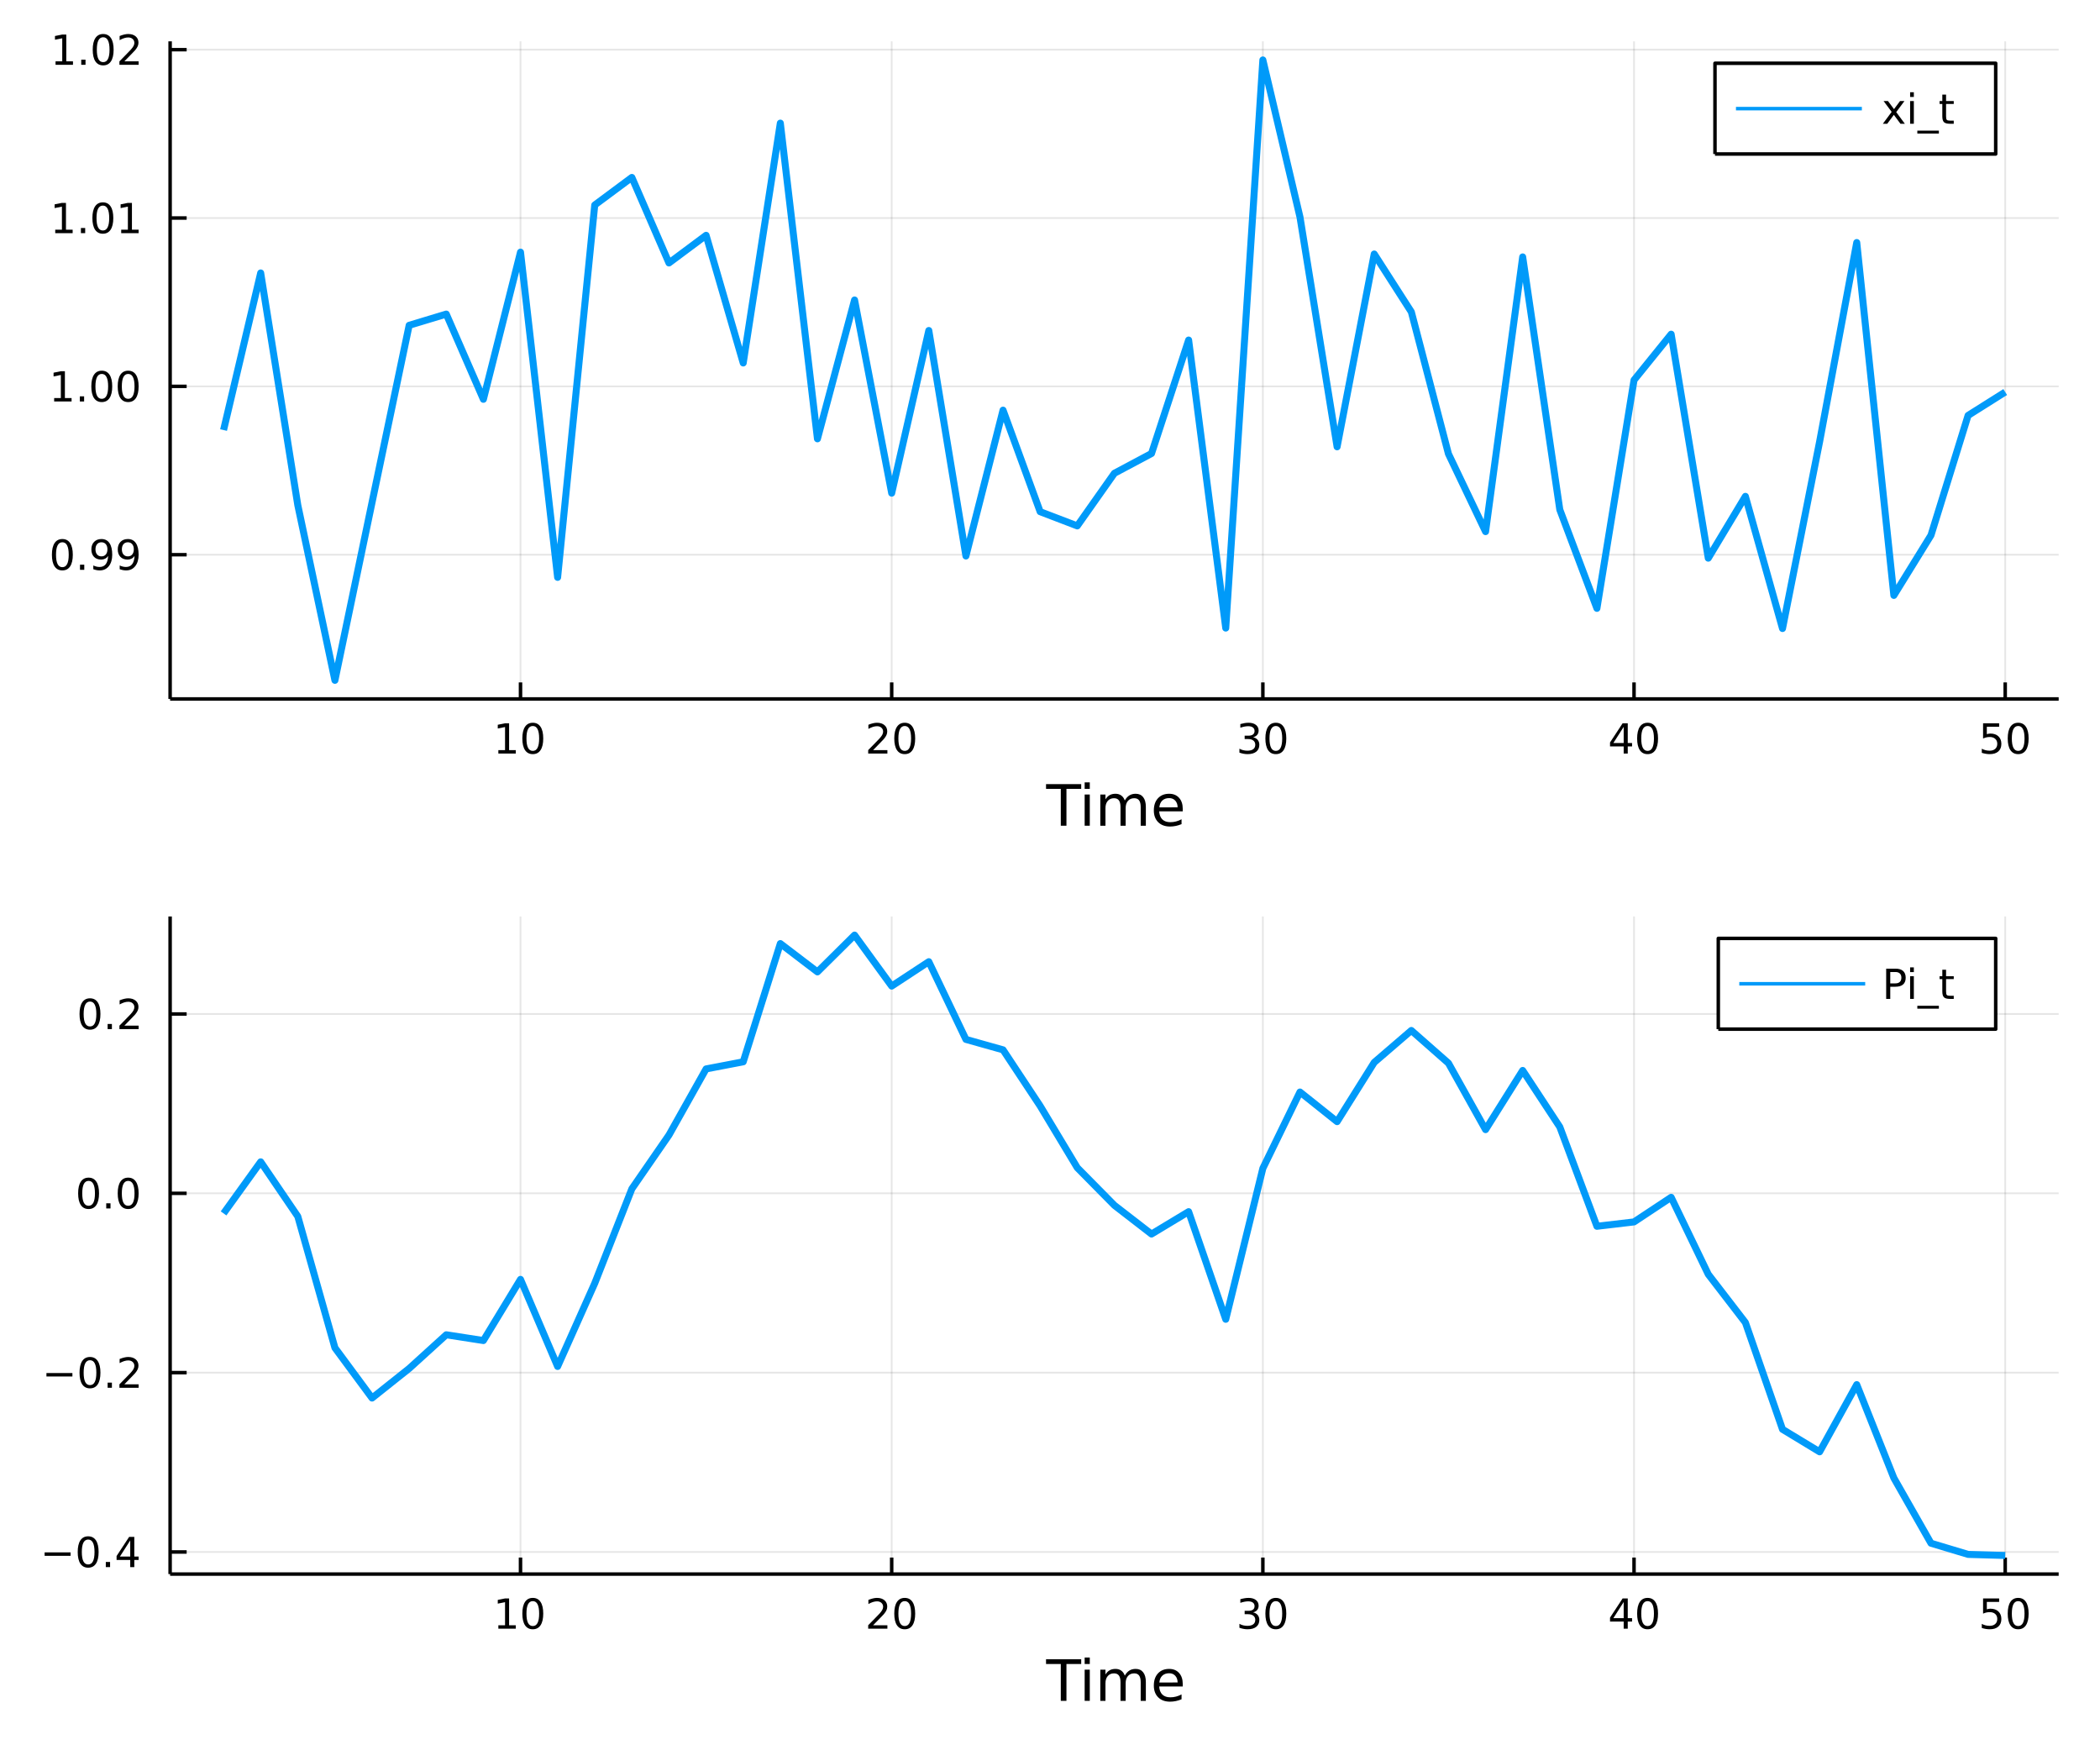 <?xml version="1.0" encoding="utf-8"?>
<svg xmlns="http://www.w3.org/2000/svg" xmlns:xlink="http://www.w3.org/1999/xlink" width="600" height="500" viewBox="0 0 2400 2000">
<rect x="0" y="0" width="2400" height="2000" fill="#333333" stroke="none"/>
<defs>
  <clipPath id="clip630">
    <rect x="0" y="0" width="2400" height="2000"/>
  </clipPath>
</defs>
<path clip-path="url(#clip630)" d="
M0 2000 L2400 2000 L2400 0 L0 0  Z
  " fill="#ffffff" fill-rule="evenodd" fill-opacity="1"/>
<defs>
  <clipPath id="clip631">
    <rect x="480" y="0" width="1681" height="1681"/>
  </clipPath>
</defs>
<path clip-path="url(#clip630)" d="
M194.422 798.66 L2352.76 798.66 L2352.76 47.244 L194.422 47.244  Z
  " fill="#ffffff" fill-rule="evenodd" fill-opacity="1"/>
<defs>
  <clipPath id="clip632">
    <rect x="194" y="47" width="2159" height="752"/>
  </clipPath>
</defs>
<polyline clip-path="url(#clip632)" style="stroke:#000000; stroke-linecap:butt; stroke-linejoin:round; stroke-width:2; stroke-opacity:0.1; fill:none" points="
  594.868,798.66 594.868,47.244 
  "/>
<polyline clip-path="url(#clip632)" style="stroke:#000000; stroke-linecap:butt; stroke-linejoin:round; stroke-width:2; stroke-opacity:0.1; fill:none" points="
  1019.07,798.66 1019.07,47.244 
  "/>
<polyline clip-path="url(#clip632)" style="stroke:#000000; stroke-linecap:butt; stroke-linejoin:round; stroke-width:2; stroke-opacity:0.1; fill:none" points="
  1443.27,798.66 1443.27,47.244 
  "/>
<polyline clip-path="url(#clip632)" style="stroke:#000000; stroke-linecap:butt; stroke-linejoin:round; stroke-width:2; stroke-opacity:0.1; fill:none" points="
  1867.47,798.66 1867.47,47.244 
  "/>
<polyline clip-path="url(#clip632)" style="stroke:#000000; stroke-linecap:butt; stroke-linejoin:round; stroke-width:2; stroke-opacity:0.1; fill:none" points="
  2291.67,798.66 2291.67,47.244 
  "/>
<polyline clip-path="url(#clip630)" style="stroke:#000000; stroke-linecap:butt; stroke-linejoin:round; stroke-width:4; stroke-opacity:1; fill:none" points="
  194.422,798.66 2352.76,798.66 
  "/>
<polyline clip-path="url(#clip630)" style="stroke:#000000; stroke-linecap:butt; stroke-linejoin:round; stroke-width:4; stroke-opacity:1; fill:none" points="
  594.868,798.66 594.868,779.762 
  "/>
<polyline clip-path="url(#clip630)" style="stroke:#000000; stroke-linecap:butt; stroke-linejoin:round; stroke-width:4; stroke-opacity:1; fill:none" points="
  1019.07,798.66 1019.07,779.762 
  "/>
<polyline clip-path="url(#clip630)" style="stroke:#000000; stroke-linecap:butt; stroke-linejoin:round; stroke-width:4; stroke-opacity:1; fill:none" points="
  1443.27,798.66 1443.27,779.762 
  "/>
<polyline clip-path="url(#clip630)" style="stroke:#000000; stroke-linecap:butt; stroke-linejoin:round; stroke-width:4; stroke-opacity:1; fill:none" points="
  1867.47,798.66 1867.47,779.762 
  "/>
<polyline clip-path="url(#clip630)" style="stroke:#000000; stroke-linecap:butt; stroke-linejoin:round; stroke-width:4; stroke-opacity:1; fill:none" points="
  2291.67,798.66 2291.67,779.762 
  "/>
<path clip-path="url(#clip630)" d="M569.555 857.125 L577.194 857.125 L577.194 830.759 L568.884 832.426 L568.884 828.167 L577.148 826.5 L581.824 826.5 L581.824 857.125 L589.463 857.125 L589.463 861.06 L569.555 861.06 L569.555 857.125 Z" fill="#000000" fill-rule="evenodd" fill-opacity="1" /><path clip-path="url(#clip630)" d="M608.907 829.579 Q605.296 829.579 603.467 833.143 Q601.662 836.685 601.662 843.815 Q601.662 850.921 603.467 854.486 Q605.296 858.027 608.907 858.027 Q612.541 858.027 614.347 854.486 Q616.175 850.921 616.175 843.815 Q616.175 836.685 614.347 833.143 Q612.541 829.579 608.907 829.579 M608.907 825.875 Q614.717 825.875 617.773 830.481 Q620.851 835.065 620.851 843.815 Q620.851 852.541 617.773 857.148 Q614.717 861.731 608.907 861.731 Q603.097 861.731 600.018 857.148 Q596.963 852.541 596.963 843.815 Q596.963 835.065 600.018 830.481 Q603.097 825.875 608.907 825.875 Z" fill="#000000" fill-rule="evenodd" fill-opacity="1" /><path clip-path="url(#clip630)" d="M997.842 857.125 L1014.16 857.125 L1014.16 861.06 L992.217 861.06 L992.217 857.125 Q994.879 854.37 999.462 849.74 Q1004.07 845.088 1005.25 843.745 Q1007.49 841.222 1008.37 839.486 Q1009.28 837.727 1009.28 836.037 Q1009.28 833.282 1007.33 831.546 Q1005.41 829.81 1002.31 829.81 Q1000.11 829.81 997.657 830.574 Q995.226 831.338 992.448 832.889 L992.448 828.167 Q995.272 827.032 997.726 826.454 Q1000.18 825.875 1002.22 825.875 Q1007.59 825.875 1010.78 828.56 Q1013.98 831.245 1013.98 835.736 Q1013.98 837.866 1013.17 839.787 Q1012.38 841.685 1010.27 844.278 Q1009.69 844.949 1006.59 848.166 Q1003.49 851.361 997.842 857.125 Z" fill="#000000" fill-rule="evenodd" fill-opacity="1" /><path clip-path="url(#clip630)" d="M1033.98 829.579 Q1030.36 829.579 1028.54 833.143 Q1026.73 836.685 1026.73 843.815 Q1026.73 850.921 1028.54 854.486 Q1030.36 858.027 1033.98 858.027 Q1037.61 858.027 1039.42 854.486 Q1041.24 850.921 1041.24 843.815 Q1041.24 836.685 1039.42 833.143 Q1037.61 829.579 1033.98 829.579 M1033.98 825.875 Q1039.79 825.875 1042.84 830.481 Q1045.92 835.065 1045.92 843.815 Q1045.92 852.541 1042.84 857.148 Q1039.79 861.731 1033.98 861.731 Q1028.17 861.731 1025.09 857.148 Q1022.03 852.541 1022.03 843.815 Q1022.03 835.065 1025.09 830.481 Q1028.17 825.875 1033.98 825.875 Z" fill="#000000" fill-rule="evenodd" fill-opacity="1" /><path clip-path="url(#clip630)" d="M1432.11 842.426 Q1435.47 843.143 1437.34 845.412 Q1439.24 847.68 1439.24 851.014 Q1439.24 856.129 1435.72 858.93 Q1432.2 861.731 1425.72 861.731 Q1423.55 861.731 1421.23 861.291 Q1418.94 860.875 1416.49 860.018 L1416.49 855.504 Q1418.43 856.639 1420.75 857.217 Q1423.06 857.796 1425.58 857.796 Q1429.98 857.796 1432.27 856.06 Q1434.59 854.324 1434.59 851.014 Q1434.59 847.958 1432.44 846.245 Q1430.31 844.509 1426.49 844.509 L1422.46 844.509 L1422.46 840.666 L1426.67 840.666 Q1430.12 840.666 1431.95 839.301 Q1433.78 837.912 1433.78 835.319 Q1433.78 832.657 1431.88 831.245 Q1430.01 829.81 1426.49 829.81 Q1424.57 829.81 1422.37 830.227 Q1420.17 830.643 1417.53 831.523 L1417.53 827.356 Q1420.19 826.616 1422.51 826.245 Q1424.84 825.875 1426.9 825.875 Q1432.23 825.875 1435.33 828.305 Q1438.43 830.713 1438.43 834.833 Q1438.43 837.703 1436.79 839.694 Q1435.14 841.662 1432.11 842.426 Z" fill="#000000" fill-rule="evenodd" fill-opacity="1" /><path clip-path="url(#clip630)" d="M1458.11 829.579 Q1454.5 829.579 1452.67 833.143 Q1450.86 836.685 1450.86 843.815 Q1450.86 850.921 1452.67 854.486 Q1454.5 858.027 1458.11 858.027 Q1461.74 858.027 1463.55 854.486 Q1465.38 850.921 1465.38 843.815 Q1465.38 836.685 1463.55 833.143 Q1461.74 829.579 1458.11 829.579 M1458.11 825.875 Q1463.92 825.875 1466.97 830.481 Q1470.05 835.065 1470.05 843.815 Q1470.05 852.541 1466.97 857.148 Q1463.92 861.731 1458.11 861.731 Q1452.3 861.731 1449.22 857.148 Q1446.16 852.541 1446.16 843.815 Q1446.16 835.065 1449.22 830.481 Q1452.3 825.875 1458.11 825.875 Z" fill="#000000" fill-rule="evenodd" fill-opacity="1" /><path clip-path="url(#clip630)" d="M1855.64 830.574 L1843.84 849.023 L1855.64 849.023 L1855.64 830.574 M1854.41 826.5 L1860.29 826.5 L1860.29 849.023 L1865.22 849.023 L1865.22 852.912 L1860.29 852.912 L1860.29 861.06 L1855.64 861.06 L1855.64 852.912 L1840.04 852.912 L1840.04 848.398 L1854.41 826.5 Z" fill="#000000" fill-rule="evenodd" fill-opacity="1" /><path clip-path="url(#clip630)" d="M1882.96 829.579 Q1879.35 829.579 1877.52 833.143 Q1875.71 836.685 1875.71 843.815 Q1875.71 850.921 1877.52 854.486 Q1879.35 858.027 1882.96 858.027 Q1886.59 858.027 1888.4 854.486 Q1890.22 850.921 1890.22 843.815 Q1890.22 836.685 1888.4 833.143 Q1886.59 829.579 1882.96 829.579 M1882.96 825.875 Q1888.77 825.875 1891.82 830.481 Q1894.9 835.065 1894.9 843.815 Q1894.9 852.541 1891.82 857.148 Q1888.77 861.731 1882.96 861.731 Q1877.15 861.731 1874.07 857.148 Q1871.01 852.541 1871.01 843.815 Q1871.01 835.065 1874.07 830.481 Q1877.15 825.875 1882.96 825.875 Z" fill="#000000" fill-rule="evenodd" fill-opacity="1" /><path clip-path="url(#clip630)" d="M2266.37 826.5 L2284.73 826.5 L2284.73 830.435 L2270.65 830.435 L2270.65 838.907 Q2271.67 838.56 2272.69 838.398 Q2273.71 838.213 2274.73 838.213 Q2280.51 838.213 2283.89 841.384 Q2287.27 844.555 2287.27 849.972 Q2287.27 855.551 2283.8 858.652 Q2280.33 861.731 2274.01 861.731 Q2271.83 861.731 2269.56 861.361 Q2267.32 860.99 2264.91 860.25 L2264.91 855.551 Q2267 856.685 2269.22 857.24 Q2271.44 857.796 2273.92 857.796 Q2277.92 857.796 2280.26 855.69 Q2282.6 853.583 2282.6 849.972 Q2282.6 846.361 2280.26 844.254 Q2277.92 842.148 2273.92 842.148 Q2272.04 842.148 2270.17 842.565 Q2268.31 842.981 2266.37 843.861 L2266.37 826.5 Z" fill="#000000" fill-rule="evenodd" fill-opacity="1" /><path clip-path="url(#clip630)" d="M2306.49 829.579 Q2302.87 829.579 2301.05 833.143 Q2299.24 836.685 2299.24 843.815 Q2299.24 850.921 2301.05 854.486 Q2302.87 858.027 2306.49 858.027 Q2310.12 858.027 2311.93 854.486 Q2313.75 850.921 2313.75 843.815 Q2313.75 836.685 2311.93 833.143 Q2310.12 829.579 2306.49 829.579 M2306.49 825.875 Q2312.3 825.875 2315.35 830.481 Q2318.43 835.065 2318.43 843.815 Q2318.43 852.541 2315.35 857.148 Q2312.3 861.731 2306.49 861.731 Q2300.68 861.731 2297.6 857.148 Q2294.54 852.541 2294.54 843.815 Q2294.54 835.065 2297.6 830.481 Q2300.68 825.875 2306.49 825.875 Z" fill="#000000" fill-rule="evenodd" fill-opacity="1" /><path clip-path="url(#clip630)" d="M1195.47 896.004 L1235.67 896.004 L1235.67 901.415 L1218.8 901.415 L1218.8 943.524 L1212.33 943.524 L1212.33 901.415 L1195.47 901.415 L1195.47 896.004 Z" fill="#000000" fill-rule="evenodd" fill-opacity="1" /><path clip-path="url(#clip630)" d="M1239.61 907.876 L1245.47 907.876 L1245.47 943.524 L1239.61 943.524 L1239.61 907.876 M1239.61 893.999 L1245.47 893.999 L1245.47 901.415 L1239.61 901.415 L1239.61 893.999 Z" fill="#000000" fill-rule="evenodd" fill-opacity="1" /><path clip-path="url(#clip630)" d="M1285.48 914.719 Q1287.67 910.772 1290.73 908.894 Q1293.78 907.017 1297.92 907.017 Q1303.49 907.017 1306.52 910.931 Q1309.54 914.815 1309.54 922.008 L1309.54 943.524 L1303.65 943.524 L1303.65 922.199 Q1303.65 917.074 1301.84 914.592 Q1300.02 912.109 1296.3 912.109 Q1291.75 912.109 1289.11 915.133 Q1286.46 918.157 1286.46 923.376 L1286.46 943.524 L1280.58 943.524 L1280.58 922.199 Q1280.58 917.043 1278.76 914.592 Q1276.95 912.109 1273.16 912.109 Q1268.67 912.109 1266.03 915.165 Q1263.39 918.188 1263.39 923.376 L1263.39 943.524 L1257.5 943.524 L1257.5 907.876 L1263.39 907.876 L1263.39 913.414 Q1265.39 910.136 1268.19 908.576 Q1270.99 907.017 1274.85 907.017 Q1278.73 907.017 1281.43 908.99 Q1284.17 910.963 1285.48 914.719 Z" fill="#000000" fill-rule="evenodd" fill-opacity="1" /><path clip-path="url(#clip630)" d="M1351.71 924.236 L1351.71 927.1 L1324.79 927.1 Q1325.17 933.148 1328.41 936.331 Q1331.69 939.482 1337.52 939.482 Q1340.89 939.482 1344.04 938.654 Q1347.22 937.827 1350.34 936.171 L1350.34 941.71 Q1347.19 943.046 1343.88 943.747 Q1340.57 944.447 1337.17 944.447 Q1328.64 944.447 1323.64 939.482 Q1318.67 934.516 1318.67 926.05 Q1318.67 917.297 1323.38 912.173 Q1328.13 907.017 1336.15 907.017 Q1343.34 907.017 1347.51 911.663 Q1351.71 916.279 1351.71 924.236 M1345.86 922.517 Q1345.79 917.711 1343.15 914.846 Q1340.54 911.982 1336.21 911.982 Q1331.31 911.982 1328.35 914.751 Q1325.42 917.52 1324.98 922.549 L1345.86 922.517 Z" fill="#000000" fill-rule="evenodd" fill-opacity="1" /><polyline clip-path="url(#clip632)" style="stroke:#000000; stroke-linecap:butt; stroke-linejoin:round; stroke-width:2; stroke-opacity:0.1; fill:none" points="
  194.422,633.848 2352.76,633.848 
  "/>
<polyline clip-path="url(#clip632)" style="stroke:#000000; stroke-linecap:butt; stroke-linejoin:round; stroke-width:2; stroke-opacity:0.1; fill:none" points="
  194.422,441.487 2352.76,441.487 
  "/>
<polyline clip-path="url(#clip632)" style="stroke:#000000; stroke-linecap:butt; stroke-linejoin:round; stroke-width:2; stroke-opacity:0.1; fill:none" points="
  194.422,249.125 2352.76,249.125 
  "/>
<polyline clip-path="url(#clip632)" style="stroke:#000000; stroke-linecap:butt; stroke-linejoin:round; stroke-width:2; stroke-opacity:0.1; fill:none" points="
  194.422,56.763 2352.76,56.763 
  "/>
<polyline clip-path="url(#clip630)" style="stroke:#000000; stroke-linecap:butt; stroke-linejoin:round; stroke-width:4; stroke-opacity:1; fill:none" points="
  194.422,798.66 194.422,47.244 
  "/>
<polyline clip-path="url(#clip630)" style="stroke:#000000; stroke-linecap:butt; stroke-linejoin:round; stroke-width:4; stroke-opacity:1; fill:none" points="
  194.422,633.848 213.32,633.848 
  "/>
<polyline clip-path="url(#clip630)" style="stroke:#000000; stroke-linecap:butt; stroke-linejoin:round; stroke-width:4; stroke-opacity:1; fill:none" points="
  194.422,441.487 213.32,441.487 
  "/>
<polyline clip-path="url(#clip630)" style="stroke:#000000; stroke-linecap:butt; stroke-linejoin:round; stroke-width:4; stroke-opacity:1; fill:none" points="
  194.422,249.125 213.32,249.125 
  "/>
<polyline clip-path="url(#clip630)" style="stroke:#000000; stroke-linecap:butt; stroke-linejoin:round; stroke-width:4; stroke-opacity:1; fill:none" points="
  194.422,56.763 213.32,56.763 
  "/>
<path clip-path="url(#clip630)" d="M71.27 619.647 Q67.659 619.647 65.83 623.212 Q64.025 626.754 64.025 633.883 Q64.025 640.99 65.83 644.554 Q67.659 648.096 71.27 648.096 Q74.904 648.096 76.71 644.554 Q78.538 640.99 78.538 633.883 Q78.538 626.754 76.71 623.212 Q74.904 619.647 71.27 619.647 M71.27 615.943 Q77.08 615.943 80.135 620.55 Q83.214 625.133 83.214 633.883 Q83.214 642.61 80.135 647.216 Q77.08 651.8 71.27 651.8 Q65.46 651.8 62.381 647.216 Q59.325 642.61 59.325 633.883 Q59.325 625.133 62.381 620.55 Q65.46 615.943 71.27 615.943 Z" fill="#000000" fill-rule="evenodd" fill-opacity="1" /><path clip-path="url(#clip630)" d="M91.432 645.249 L96.316 645.249 L96.316 651.128 L91.432 651.128 L91.432 645.249 Z" fill="#000000" fill-rule="evenodd" fill-opacity="1" /><path clip-path="url(#clip630)" d="M106.64 650.411 L106.64 646.152 Q108.399 646.985 110.205 647.425 Q112.01 647.865 113.746 647.865 Q118.376 647.865 120.807 644.763 Q123.26 641.638 123.607 635.295 Q122.265 637.286 120.205 638.351 Q118.145 639.416 115.645 639.416 Q110.459 639.416 107.427 636.291 Q104.418 633.142 104.418 627.703 Q104.418 622.379 107.566 619.161 Q110.714 615.943 115.945 615.943 Q121.941 615.943 125.089 620.55 Q128.26 625.133 128.26 633.883 Q128.26 642.054 124.371 646.939 Q120.506 651.8 113.955 651.8 Q112.196 651.8 110.39 651.453 Q108.584 651.105 106.64 650.411 M115.945 635.758 Q119.094 635.758 120.922 633.605 Q122.774 631.453 122.774 627.703 Q122.774 623.976 120.922 621.823 Q119.094 619.647 115.945 619.647 Q112.797 619.647 110.946 621.823 Q109.117 623.976 109.117 627.703 Q109.117 631.453 110.946 633.605 Q112.797 635.758 115.945 635.758 Z" fill="#000000" fill-rule="evenodd" fill-opacity="1" /><path clip-path="url(#clip630)" d="M136.802 650.411 L136.802 646.152 Q138.561 646.985 140.367 647.425 Q142.172 647.865 143.908 647.865 Q148.538 647.865 150.968 644.763 Q153.422 641.638 153.769 635.295 Q152.427 637.286 150.367 638.351 Q148.306 639.416 145.806 639.416 Q140.621 639.416 137.589 636.291 Q134.58 633.142 134.58 627.703 Q134.58 622.379 137.728 619.161 Q140.876 615.943 146.107 615.943 Q152.103 615.943 155.251 620.55 Q158.422 625.133 158.422 633.883 Q158.422 642.054 154.533 646.939 Q150.668 651.8 144.117 651.8 Q142.357 651.8 140.552 651.453 Q138.746 651.105 136.802 650.411 M146.107 635.758 Q149.255 635.758 151.084 633.605 Q152.936 631.453 152.936 627.703 Q152.936 623.976 151.084 621.823 Q149.255 619.647 146.107 619.647 Q142.959 619.647 141.107 621.823 Q139.279 623.976 139.279 627.703 Q139.279 631.453 141.107 633.605 Q142.959 635.758 146.107 635.758 Z" fill="#000000" fill-rule="evenodd" fill-opacity="1" /><path clip-path="url(#clip630)" d="M61.895 454.832 L69.534 454.832 L69.534 428.466 L61.224 430.133 L61.224 425.873 L69.487 424.207 L74.163 424.207 L74.163 454.832 L81.802 454.832 L81.802 458.767 L61.895 458.767 L61.895 454.832 Z" fill="#000000" fill-rule="evenodd" fill-opacity="1" /><path clip-path="url(#clip630)" d="M91.246 452.887 L96.131 452.887 L96.131 458.767 L91.246 458.767 L91.246 452.887 Z" fill="#000000" fill-rule="evenodd" fill-opacity="1" /><path clip-path="url(#clip630)" d="M116.316 427.285 Q112.705 427.285 110.876 430.85 Q109.071 434.392 109.071 441.521 Q109.071 448.628 110.876 452.193 Q112.705 455.734 116.316 455.734 Q119.95 455.734 121.756 452.193 Q123.584 448.628 123.584 441.521 Q123.584 434.392 121.756 430.85 Q119.95 427.285 116.316 427.285 M116.316 423.582 Q122.126 423.582 125.182 428.188 Q128.26 432.771 128.26 441.521 Q128.26 450.248 125.182 454.855 Q122.126 459.438 116.316 459.438 Q110.506 459.438 107.427 454.855 Q104.371 450.248 104.371 441.521 Q104.371 432.771 107.427 428.188 Q110.506 423.582 116.316 423.582 Z" fill="#000000" fill-rule="evenodd" fill-opacity="1" /><path clip-path="url(#clip630)" d="M146.478 427.285 Q142.867 427.285 141.038 430.85 Q139.232 434.392 139.232 441.521 Q139.232 448.628 141.038 452.193 Q142.867 455.734 146.478 455.734 Q150.112 455.734 151.918 452.193 Q153.746 448.628 153.746 441.521 Q153.746 434.392 151.918 430.85 Q150.112 427.285 146.478 427.285 M146.478 423.582 Q152.288 423.582 155.343 428.188 Q158.422 432.771 158.422 441.521 Q158.422 450.248 155.343 454.855 Q152.288 459.438 146.478 459.438 Q140.668 459.438 137.589 454.855 Q134.533 450.248 134.533 441.521 Q134.533 432.771 137.589 428.188 Q140.668 423.582 146.478 423.582 Z" fill="#000000" fill-rule="evenodd" fill-opacity="1" /><path clip-path="url(#clip630)" d="M63.122 262.47 L70.76 262.47 L70.76 236.104 L62.45 237.771 L62.45 233.512 L70.714 231.845 L75.39 231.845 L75.39 262.47 L83.029 262.47 L83.029 266.405 L63.122 266.405 L63.122 262.47 Z" fill="#000000" fill-rule="evenodd" fill-opacity="1" /><path clip-path="url(#clip630)" d="M92.473 260.525 L97.358 260.525 L97.358 266.405 L92.473 266.405 L92.473 260.525 Z" fill="#000000" fill-rule="evenodd" fill-opacity="1" /><path clip-path="url(#clip630)" d="M117.543 234.924 Q113.932 234.924 112.103 238.489 Q110.297 242.03 110.297 249.16 Q110.297 256.266 112.103 259.831 Q113.932 263.373 117.543 263.373 Q121.177 263.373 122.982 259.831 Q124.811 256.266 124.811 249.16 Q124.811 242.03 122.982 238.489 Q121.177 234.924 117.543 234.924 M117.543 231.22 Q123.353 231.22 126.408 235.826 Q129.487 240.41 129.487 249.16 Q129.487 257.887 126.408 262.493 Q123.353 267.076 117.543 267.076 Q111.733 267.076 108.654 262.493 Q105.598 257.887 105.598 249.16 Q105.598 240.41 108.654 235.826 Q111.733 231.22 117.543 231.22 Z" fill="#000000" fill-rule="evenodd" fill-opacity="1" /><path clip-path="url(#clip630)" d="M138.515 262.47 L146.154 262.47 L146.154 236.104 L137.844 237.771 L137.844 233.512 L146.107 231.845 L150.783 231.845 L150.783 262.47 L158.422 262.47 L158.422 266.405 L138.515 266.405 L138.515 262.47 Z" fill="#000000" fill-rule="evenodd" fill-opacity="1" /><path clip-path="url(#clip630)" d="M63.492 70.108 L71.131 70.108 L71.131 43.742 L62.821 45.409 L62.821 41.15 L71.085 39.483 L75.76 39.483 L75.76 70.108 L83.399 70.108 L83.399 74.043 L63.492 74.043 L63.492 70.108 Z" fill="#000000" fill-rule="evenodd" fill-opacity="1" /><path clip-path="url(#clip630)" d="M92.844 68.164 L97.728 68.164 L97.728 74.043 L92.844 74.043 L92.844 68.164 Z" fill="#000000" fill-rule="evenodd" fill-opacity="1" /><path clip-path="url(#clip630)" d="M117.913 42.562 Q114.302 42.562 112.473 46.127 Q110.668 49.668 110.668 56.798 Q110.668 63.904 112.473 67.469 Q114.302 71.011 117.913 71.011 Q121.547 71.011 123.353 67.469 Q125.182 63.904 125.182 56.798 Q125.182 49.668 123.353 46.127 Q121.547 42.562 117.913 42.562 M117.913 38.858 Q123.723 38.858 126.779 43.465 Q129.857 48.048 129.857 56.798 Q129.857 65.525 126.779 70.131 Q123.723 74.715 117.913 74.715 Q112.103 74.715 109.024 70.131 Q105.969 65.525 105.969 56.798 Q105.969 48.048 109.024 43.465 Q112.103 38.858 117.913 38.858 Z" fill="#000000" fill-rule="evenodd" fill-opacity="1" /><path clip-path="url(#clip630)" d="M142.103 70.108 L158.422 70.108 L158.422 74.043 L136.478 74.043 L136.478 70.108 Q139.14 67.353 143.723 62.724 Q148.33 58.071 149.51 56.729 Q151.755 54.206 152.635 52.469 Q153.538 50.71 153.538 49.02 Q153.538 46.266 151.593 44.53 Q149.672 42.794 146.57 42.794 Q144.371 42.794 141.918 43.557 Q139.487 44.321 136.709 45.872 L136.709 41.15 Q139.533 40.016 141.987 39.437 Q144.441 38.858 146.478 38.858 Q151.848 38.858 155.042 41.544 Q158.237 44.229 158.237 48.719 Q158.237 50.849 157.427 52.77 Q156.64 54.668 154.533 57.261 Q153.955 57.932 150.853 61.15 Q147.751 64.344 142.103 70.108 Z" fill="#000000" fill-rule="evenodd" fill-opacity="1" /><polyline clip-path="url(#clip632)" style="stroke:#009af9; stroke-linecap:butt; stroke-linejoin:round; stroke-width:8; stroke-opacity:1; fill:none" points="
  255.507,491.402 297.927,311.895 340.347,577.23 382.767,777.393 425.187,574.128 467.607,371.716 510.028,358.905 552.448,456.272 594.868,288.123 637.288,659.737 
  679.708,234.258 722.128,202.753 764.548,300.49 806.968,268.884 849.388,414.763 891.808,140.696 934.228,501.429 976.648,342.794 1019.07,563.504 1061.49,377.67 
  1103.91,635.312 1146.33,468.678 1188.75,584.703 1231.17,600.92 1273.59,540.795 1316.01,518.204 1358.43,388.573 1400.85,717.683 1443.27,68.511 1485.69,248.024 
  1528.11,510.55 1570.53,290.256 1612.95,356.391 1655.37,518.598 1697.79,607.459 1740.21,293.579 1782.63,582.372 1825.05,695.137 1867.47,434.281 1909.89,381.879 
  1952.31,637.795 1994.73,567.168 2037.15,718.2 2079.57,504.639 2121.99,277.149 2164.41,680.354 2206.83,611.631 2249.25,474.704 2291.67,447.973 
  "/>
<path clip-path="url(#clip630)" d="
M1959.98 175.971 L2280.81 175.971 L2280.81 72.291 L1959.98 72.291  Z
  " fill="#ffffff" fill-rule="evenodd" fill-opacity="1"/>
<polyline clip-path="url(#clip630)" style="stroke:#000000; stroke-linecap:butt; stroke-linejoin:round; stroke-width:4; stroke-opacity:1; fill:none" points="
  1959.98,175.971 2280.81,175.971 2280.81,72.291 1959.98,72.291 1959.98,175.971 
  "/>
<polyline clip-path="url(#clip630)" style="stroke:#009af9; stroke-linecap:butt; stroke-linejoin:round; stroke-width:4; stroke-opacity:1; fill:none" points="
  1983.96,124.131 2127.85,124.131 
  "/>
<path clip-path="url(#clip630)" d="M2176.48 115.485 L2167.11 128.101 L2176.97 141.411 L2171.95 141.411 L2164.4 131.226 L2156.85 141.411 L2151.83 141.411 L2161.9 127.847 L2152.69 115.485 L2157.71 115.485 L2164.58 124.722 L2171.46 115.485 L2176.48 115.485 Z" fill="#000000" fill-rule="evenodd" fill-opacity="1" /><path clip-path="url(#clip630)" d="M2182.99 115.485 L2187.25 115.485 L2187.25 141.411 L2182.99 141.411 L2182.99 115.485 M2182.99 105.393 L2187.25 105.393 L2187.25 110.786 L2182.99 110.786 L2182.99 105.393 Z" fill="#000000" fill-rule="evenodd" fill-opacity="1" /><path clip-path="url(#clip630)" d="M2215.86 149.282 L2215.86 152.592 L2191.23 152.592 L2191.23 149.282 L2215.86 149.282 Z" fill="#000000" fill-rule="evenodd" fill-opacity="1" /><path clip-path="url(#clip630)" d="M2224.08 108.124 L2224.08 115.485 L2232.85 115.485 L2232.85 118.796 L2224.08 118.796 L2224.08 132.87 Q2224.08 136.041 2224.93 136.944 Q2225.81 137.846 2228.47 137.846 L2232.85 137.846 L2232.85 141.411 L2228.47 141.411 Q2223.54 141.411 2221.67 139.583 Q2219.79 137.731 2219.79 132.87 L2219.79 118.796 L2216.67 118.796 L2216.67 115.485 L2219.79 115.485 L2219.79 108.124 L2224.08 108.124 Z" fill="#000000" fill-rule="evenodd" fill-opacity="1" /><path clip-path="url(#clip630)" d="
M194.422 1798.66 L2352.76 1798.66 L2352.76 1047.24 L194.422 1047.24  Z
  " fill="#ffffff" fill-rule="evenodd" fill-opacity="1"/>
<defs>
  <clipPath id="clip633">
    <rect x="194" y="1047" width="2159" height="752"/>
  </clipPath>
</defs>
<polyline clip-path="url(#clip633)" style="stroke:#000000; stroke-linecap:butt; stroke-linejoin:round; stroke-width:2; stroke-opacity:0.1; fill:none" points="
  594.868,1798.66 594.868,1047.24 
  "/>
<polyline clip-path="url(#clip633)" style="stroke:#000000; stroke-linecap:butt; stroke-linejoin:round; stroke-width:2; stroke-opacity:0.1; fill:none" points="
  1019.07,1798.66 1019.07,1047.24 
  "/>
<polyline clip-path="url(#clip633)" style="stroke:#000000; stroke-linecap:butt; stroke-linejoin:round; stroke-width:2; stroke-opacity:0.1; fill:none" points="
  1443.27,1798.66 1443.27,1047.24 
  "/>
<polyline clip-path="url(#clip633)" style="stroke:#000000; stroke-linecap:butt; stroke-linejoin:round; stroke-width:2; stroke-opacity:0.1; fill:none" points="
  1867.47,1798.66 1867.47,1047.24 
  "/>
<polyline clip-path="url(#clip633)" style="stroke:#000000; stroke-linecap:butt; stroke-linejoin:round; stroke-width:2; stroke-opacity:0.1; fill:none" points="
  2291.67,1798.66 2291.67,1047.24 
  "/>
<polyline clip-path="url(#clip630)" style="stroke:#000000; stroke-linecap:butt; stroke-linejoin:round; stroke-width:4; stroke-opacity:1; fill:none" points="
  194.422,1798.66 2352.76,1798.66 
  "/>
<polyline clip-path="url(#clip630)" style="stroke:#000000; stroke-linecap:butt; stroke-linejoin:round; stroke-width:4; stroke-opacity:1; fill:none" points="
  594.868,1798.66 594.868,1779.76 
  "/>
<polyline clip-path="url(#clip630)" style="stroke:#000000; stroke-linecap:butt; stroke-linejoin:round; stroke-width:4; stroke-opacity:1; fill:none" points="
  1019.07,1798.66 1019.07,1779.76 
  "/>
<polyline clip-path="url(#clip630)" style="stroke:#000000; stroke-linecap:butt; stroke-linejoin:round; stroke-width:4; stroke-opacity:1; fill:none" points="
  1443.27,1798.66 1443.27,1779.76 
  "/>
<polyline clip-path="url(#clip630)" style="stroke:#000000; stroke-linecap:butt; stroke-linejoin:round; stroke-width:4; stroke-opacity:1; fill:none" points="
  1867.47,1798.66 1867.47,1779.76 
  "/>
<polyline clip-path="url(#clip630)" style="stroke:#000000; stroke-linecap:butt; stroke-linejoin:round; stroke-width:4; stroke-opacity:1; fill:none" points="
  2291.67,1798.66 2291.67,1779.76 
  "/>
<path clip-path="url(#clip630)" d="M569.555 1857.12 L577.194 1857.12 L577.194 1830.76 L568.884 1832.43 L568.884 1828.17 L577.148 1826.5 L581.824 1826.5 L581.824 1857.12 L589.463 1857.12 L589.463 1861.06 L569.555 1861.06 L569.555 1857.12 Z" fill="#000000" fill-rule="evenodd" fill-opacity="1" /><path clip-path="url(#clip630)" d="M608.907 1829.58 Q605.296 1829.58 603.467 1833.14 Q601.662 1836.68 601.662 1843.81 Q601.662 1850.92 603.467 1854.49 Q605.296 1858.03 608.907 1858.03 Q612.541 1858.03 614.347 1854.49 Q616.175 1850.92 616.175 1843.81 Q616.175 1836.68 614.347 1833.14 Q612.541 1829.58 608.907 1829.58 M608.907 1825.87 Q614.717 1825.87 617.773 1830.48 Q620.851 1835.06 620.851 1843.81 Q620.851 1852.54 617.773 1857.15 Q614.717 1861.73 608.907 1861.73 Q603.097 1861.73 600.018 1857.15 Q596.963 1852.54 596.963 1843.81 Q596.963 1835.06 600.018 1830.48 Q603.097 1825.87 608.907 1825.87 Z" fill="#000000" fill-rule="evenodd" fill-opacity="1" /><path clip-path="url(#clip630)" d="M997.842 1857.12 L1014.16 1857.12 L1014.16 1861.06 L992.217 1861.06 L992.217 1857.12 Q994.879 1854.37 999.462 1849.74 Q1004.07 1845.09 1005.25 1843.75 Q1007.49 1841.22 1008.37 1839.49 Q1009.28 1837.73 1009.28 1836.04 Q1009.28 1833.28 1007.33 1831.55 Q1005.41 1829.81 1002.31 1829.81 Q1000.11 1829.81 997.657 1830.57 Q995.226 1831.34 992.448 1832.89 L992.448 1828.17 Q995.272 1827.03 997.726 1826.45 Q1000.18 1825.87 1002.22 1825.87 Q1007.59 1825.87 1010.78 1828.56 Q1013.98 1831.25 1013.98 1835.74 Q1013.98 1837.87 1013.17 1839.79 Q1012.38 1841.68 1010.27 1844.28 Q1009.69 1844.95 1006.59 1848.17 Q1003.49 1851.36 997.842 1857.12 Z" fill="#000000" fill-rule="evenodd" fill-opacity="1" /><path clip-path="url(#clip630)" d="M1033.98 1829.58 Q1030.36 1829.58 1028.54 1833.14 Q1026.73 1836.68 1026.73 1843.81 Q1026.73 1850.92 1028.54 1854.49 Q1030.36 1858.03 1033.98 1858.03 Q1037.61 1858.03 1039.42 1854.49 Q1041.24 1850.92 1041.24 1843.81 Q1041.24 1836.68 1039.42 1833.14 Q1037.61 1829.58 1033.98 1829.58 M1033.98 1825.87 Q1039.79 1825.87 1042.84 1830.48 Q1045.92 1835.06 1045.92 1843.81 Q1045.92 1852.54 1042.84 1857.15 Q1039.79 1861.73 1033.98 1861.73 Q1028.17 1861.73 1025.09 1857.15 Q1022.03 1852.54 1022.03 1843.81 Q1022.03 1835.06 1025.09 1830.48 Q1028.17 1825.87 1033.98 1825.87 Z" fill="#000000" fill-rule="evenodd" fill-opacity="1" /><path clip-path="url(#clip630)" d="M1432.11 1842.43 Q1435.47 1843.14 1437.34 1845.41 Q1439.24 1847.68 1439.24 1851.01 Q1439.24 1856.13 1435.72 1858.93 Q1432.2 1861.73 1425.72 1861.73 Q1423.55 1861.73 1421.23 1861.29 Q1418.94 1860.87 1416.49 1860.02 L1416.49 1855.5 Q1418.43 1856.64 1420.75 1857.22 Q1423.06 1857.8 1425.58 1857.8 Q1429.98 1857.8 1432.27 1856.06 Q1434.59 1854.32 1434.59 1851.01 Q1434.59 1847.96 1432.44 1846.25 Q1430.31 1844.51 1426.49 1844.51 L1422.46 1844.51 L1422.46 1840.67 L1426.67 1840.67 Q1430.12 1840.67 1431.95 1839.3 Q1433.78 1837.91 1433.78 1835.32 Q1433.78 1832.66 1431.88 1831.25 Q1430.01 1829.81 1426.49 1829.81 Q1424.57 1829.81 1422.37 1830.23 Q1420.17 1830.64 1417.53 1831.52 L1417.53 1827.36 Q1420.19 1826.62 1422.51 1826.25 Q1424.84 1825.87 1426.9 1825.87 Q1432.23 1825.87 1435.33 1828.31 Q1438.43 1830.71 1438.43 1834.83 Q1438.43 1837.7 1436.79 1839.69 Q1435.14 1841.66 1432.11 1842.43 Z" fill="#000000" fill-rule="evenodd" fill-opacity="1" /><path clip-path="url(#clip630)" d="M1458.11 1829.58 Q1454.5 1829.58 1452.67 1833.14 Q1450.86 1836.68 1450.86 1843.81 Q1450.86 1850.92 1452.67 1854.49 Q1454.5 1858.03 1458.11 1858.03 Q1461.74 1858.03 1463.55 1854.49 Q1465.38 1850.92 1465.38 1843.81 Q1465.38 1836.68 1463.55 1833.14 Q1461.74 1829.58 1458.11 1829.58 M1458.11 1825.87 Q1463.92 1825.87 1466.97 1830.48 Q1470.05 1835.06 1470.05 1843.81 Q1470.05 1852.54 1466.97 1857.15 Q1463.92 1861.73 1458.11 1861.73 Q1452.3 1861.73 1449.22 1857.15 Q1446.16 1852.54 1446.16 1843.81 Q1446.16 1835.06 1449.22 1830.48 Q1452.3 1825.87 1458.11 1825.87 Z" fill="#000000" fill-rule="evenodd" fill-opacity="1" /><path clip-path="url(#clip630)" d="M1855.64 1830.57 L1843.84 1849.02 L1855.64 1849.02 L1855.64 1830.57 M1854.41 1826.5 L1860.29 1826.5 L1860.29 1849.02 L1865.22 1849.02 L1865.22 1852.91 L1860.29 1852.91 L1860.29 1861.06 L1855.64 1861.06 L1855.64 1852.91 L1840.04 1852.91 L1840.04 1848.4 L1854.41 1826.5 Z" fill="#000000" fill-rule="evenodd" fill-opacity="1" /><path clip-path="url(#clip630)" d="M1882.96 1829.58 Q1879.35 1829.58 1877.52 1833.14 Q1875.71 1836.68 1875.71 1843.81 Q1875.71 1850.92 1877.52 1854.49 Q1879.35 1858.03 1882.96 1858.03 Q1886.59 1858.03 1888.4 1854.49 Q1890.22 1850.92 1890.22 1843.81 Q1890.22 1836.68 1888.4 1833.14 Q1886.59 1829.58 1882.96 1829.58 M1882.96 1825.87 Q1888.77 1825.87 1891.82 1830.48 Q1894.9 1835.06 1894.9 1843.81 Q1894.9 1852.54 1891.82 1857.15 Q1888.77 1861.73 1882.96 1861.73 Q1877.15 1861.73 1874.07 1857.15 Q1871.01 1852.54 1871.01 1843.81 Q1871.01 1835.06 1874.07 1830.48 Q1877.15 1825.87 1882.96 1825.87 Z" fill="#000000" fill-rule="evenodd" fill-opacity="1" /><path clip-path="url(#clip630)" d="M2266.37 1826.5 L2284.73 1826.5 L2284.73 1830.44 L2270.65 1830.44 L2270.65 1838.91 Q2271.67 1838.56 2272.69 1838.4 Q2273.71 1838.21 2274.73 1838.21 Q2280.51 1838.21 2283.89 1841.38 Q2287.27 1844.56 2287.27 1849.97 Q2287.27 1855.55 2283.8 1858.65 Q2280.33 1861.73 2274.01 1861.73 Q2271.83 1861.73 2269.56 1861.36 Q2267.32 1860.99 2264.91 1860.25 L2264.91 1855.55 Q2267 1856.68 2269.22 1857.24 Q2271.44 1857.8 2273.92 1857.8 Q2277.92 1857.8 2280.26 1855.69 Q2282.6 1853.58 2282.6 1849.97 Q2282.6 1846.36 2280.26 1844.25 Q2277.92 1842.15 2273.92 1842.15 Q2272.04 1842.15 2270.17 1842.56 Q2268.31 1842.98 2266.37 1843.86 L2266.37 1826.5 Z" fill="#000000" fill-rule="evenodd" fill-opacity="1" /><path clip-path="url(#clip630)" d="M2306.49 1829.58 Q2302.87 1829.58 2301.05 1833.14 Q2299.24 1836.68 2299.24 1843.81 Q2299.24 1850.92 2301.05 1854.49 Q2302.87 1858.03 2306.49 1858.03 Q2310.12 1858.03 2311.93 1854.49 Q2313.75 1850.92 2313.75 1843.81 Q2313.75 1836.68 2311.93 1833.14 Q2310.12 1829.58 2306.49 1829.58 M2306.49 1825.87 Q2312.3 1825.87 2315.35 1830.48 Q2318.43 1835.06 2318.43 1843.81 Q2318.43 1852.54 2315.35 1857.15 Q2312.3 1861.73 2306.49 1861.73 Q2300.68 1861.73 2297.6 1857.15 Q2294.54 1852.54 2294.54 1843.81 Q2294.54 1835.06 2297.6 1830.48 Q2300.68 1825.87 2306.49 1825.87 Z" fill="#000000" fill-rule="evenodd" fill-opacity="1" /><path clip-path="url(#clip630)" d="M1195.47 1896 L1235.67 1896 L1235.67 1901.41 L1218.8 1901.41 L1218.8 1943.52 L1212.33 1943.52 L1212.33 1901.41 L1195.47 1901.41 L1195.47 1896 Z" fill="#000000" fill-rule="evenodd" fill-opacity="1" /><path clip-path="url(#clip630)" d="M1239.61 1907.88 L1245.47 1907.88 L1245.47 1943.52 L1239.61 1943.52 L1239.61 1907.88 M1239.61 1894 L1245.47 1894 L1245.47 1901.41 L1239.61 1901.41 L1239.61 1894 Z" fill="#000000" fill-rule="evenodd" fill-opacity="1" /><path clip-path="url(#clip630)" d="M1285.48 1914.72 Q1287.67 1910.77 1290.73 1908.89 Q1293.78 1907.02 1297.92 1907.02 Q1303.49 1907.02 1306.52 1910.93 Q1309.54 1914.81 1309.54 1922.01 L1309.54 1943.52 L1303.65 1943.52 L1303.65 1922.2 Q1303.65 1917.07 1301.84 1914.59 Q1300.02 1912.11 1296.3 1912.11 Q1291.75 1912.11 1289.11 1915.13 Q1286.46 1918.16 1286.46 1923.38 L1286.46 1943.52 L1280.58 1943.52 L1280.58 1922.2 Q1280.58 1917.04 1278.76 1914.59 Q1276.95 1912.11 1273.16 1912.11 Q1268.67 1912.11 1266.03 1915.16 Q1263.39 1918.19 1263.39 1923.38 L1263.39 1943.52 L1257.5 1943.52 L1257.5 1907.88 L1263.39 1907.88 L1263.39 1913.41 Q1265.39 1910.14 1268.19 1908.58 Q1270.99 1907.02 1274.85 1907.02 Q1278.73 1907.02 1281.43 1908.99 Q1284.17 1910.96 1285.48 1914.72 Z" fill="#000000" fill-rule="evenodd" fill-opacity="1" /><path clip-path="url(#clip630)" d="M1351.71 1924.24 L1351.71 1927.1 L1324.79 1927.1 Q1325.17 1933.15 1328.41 1936.33 Q1331.69 1939.48 1337.52 1939.48 Q1340.89 1939.48 1344.04 1938.65 Q1347.22 1937.83 1350.34 1936.17 L1350.34 1941.71 Q1347.19 1943.05 1343.88 1943.75 Q1340.57 1944.45 1337.17 1944.45 Q1328.64 1944.45 1323.64 1939.48 Q1318.67 1934.52 1318.67 1926.05 Q1318.67 1917.3 1323.38 1912.17 Q1328.13 1907.02 1336.15 1907.02 Q1343.34 1907.02 1347.51 1911.66 Q1351.71 1916.28 1351.71 1924.24 M1345.86 1922.52 Q1345.79 1917.71 1343.15 1914.85 Q1340.54 1911.98 1336.21 1911.98 Q1331.31 1911.98 1328.35 1914.75 Q1325.42 1917.52 1324.98 1922.55 L1345.86 1922.52 Z" fill="#000000" fill-rule="evenodd" fill-opacity="1" /><polyline clip-path="url(#clip633)" style="stroke:#000000; stroke-linecap:butt; stroke-linejoin:round; stroke-width:2; stroke-opacity:0.1; fill:none" points="
  194.422,1773.41 2352.76,1773.41 
  "/>
<polyline clip-path="url(#clip633)" style="stroke:#000000; stroke-linecap:butt; stroke-linejoin:round; stroke-width:2; stroke-opacity:0.1; fill:none" points="
  194.422,1568.49 2352.76,1568.49 
  "/>
<polyline clip-path="url(#clip633)" style="stroke:#000000; stroke-linecap:butt; stroke-linejoin:round; stroke-width:2; stroke-opacity:0.1; fill:none" points="
  194.422,1363.57 2352.76,1363.57 
  "/>
<polyline clip-path="url(#clip633)" style="stroke:#000000; stroke-linecap:butt; stroke-linejoin:round; stroke-width:2; stroke-opacity:0.1; fill:none" points="
  194.422,1158.66 2352.76,1158.66 
  "/>
<polyline clip-path="url(#clip630)" style="stroke:#000000; stroke-linecap:butt; stroke-linejoin:round; stroke-width:4; stroke-opacity:1; fill:none" points="
  194.422,1798.66 194.422,1047.24 
  "/>
<polyline clip-path="url(#clip630)" style="stroke:#000000; stroke-linecap:butt; stroke-linejoin:round; stroke-width:4; stroke-opacity:1; fill:none" points="
  194.422,1773.41 213.32,1773.41 
  "/>
<polyline clip-path="url(#clip630)" style="stroke:#000000; stroke-linecap:butt; stroke-linejoin:round; stroke-width:4; stroke-opacity:1; fill:none" points="
  194.422,1568.49 213.32,1568.49 
  "/>
<polyline clip-path="url(#clip630)" style="stroke:#000000; stroke-linecap:butt; stroke-linejoin:round; stroke-width:4; stroke-opacity:1; fill:none" points="
  194.422,1363.57 213.32,1363.57 
  "/>
<polyline clip-path="url(#clip630)" style="stroke:#000000; stroke-linecap:butt; stroke-linejoin:round; stroke-width:4; stroke-opacity:1; fill:none" points="
  194.422,1158.66 213.32,1158.66 
  "/>
<path clip-path="url(#clip630)" d="M50.992 1773.86 L80.668 1773.86 L80.668 1777.8 L50.992 1777.8 L50.992 1773.86 Z" fill="#000000" fill-rule="evenodd" fill-opacity="1" /><path clip-path="url(#clip630)" d="M100.76 1759.21 Q97.149 1759.21 95.321 1762.77 Q93.515 1766.32 93.515 1773.45 Q93.515 1780.55 95.321 1784.12 Q97.149 1787.66 100.76 1787.66 Q104.395 1787.66 106.2 1784.12 Q108.029 1780.55 108.029 1773.45 Q108.029 1766.32 106.2 1762.77 Q104.395 1759.21 100.76 1759.21 M100.76 1755.51 Q106.571 1755.51 109.626 1760.11 Q112.705 1764.7 112.705 1773.45 Q112.705 1782.17 109.626 1786.78 Q106.571 1791.36 100.76 1791.36 Q94.95 1791.36 91.871 1786.78 Q88.816 1782.17 88.816 1773.45 Q88.816 1764.7 91.871 1760.11 Q94.95 1755.51 100.76 1755.51 Z" fill="#000000" fill-rule="evenodd" fill-opacity="1" /><path clip-path="url(#clip630)" d="M120.922 1784.81 L125.807 1784.81 L125.807 1790.69 L120.922 1790.69 L120.922 1784.81 Z" fill="#000000" fill-rule="evenodd" fill-opacity="1" /><path clip-path="url(#clip630)" d="M148.839 1760.2 L137.033 1778.65 L148.839 1778.65 L148.839 1760.2 M147.612 1756.13 L153.492 1756.13 L153.492 1778.65 L158.422 1778.65 L158.422 1782.54 L153.492 1782.54 L153.492 1790.69 L148.839 1790.69 L148.839 1782.54 L133.237 1782.54 L133.237 1778.03 L147.612 1756.13 Z" fill="#000000" fill-rule="evenodd" fill-opacity="1" /><path clip-path="url(#clip630)" d="M53.075 1568.94 L82.751 1568.94 L82.751 1572.88 L53.075 1572.88 L53.075 1568.94 Z" fill="#000000" fill-rule="evenodd" fill-opacity="1" /><path clip-path="url(#clip630)" d="M102.844 1554.29 Q99.233 1554.29 97.404 1557.86 Q95.598 1561.4 95.598 1568.53 Q95.598 1575.63 97.404 1579.2 Q99.233 1582.74 102.844 1582.74 Q106.478 1582.74 108.283 1579.2 Q110.112 1575.63 110.112 1568.53 Q110.112 1561.4 108.283 1557.86 Q106.478 1554.29 102.844 1554.29 M102.844 1550.59 Q108.654 1550.59 111.709 1555.19 Q114.788 1559.78 114.788 1568.53 Q114.788 1577.25 111.709 1581.86 Q108.654 1586.44 102.844 1586.44 Q97.034 1586.44 93.955 1581.86 Q90.899 1577.25 90.899 1568.53 Q90.899 1559.78 93.955 1555.19 Q97.034 1550.59 102.844 1550.59 Z" fill="#000000" fill-rule="evenodd" fill-opacity="1" /><path clip-path="url(#clip630)" d="M123.006 1579.89 L127.89 1579.89 L127.89 1585.77 L123.006 1585.77 L123.006 1579.89 Z" fill="#000000" fill-rule="evenodd" fill-opacity="1" /><path clip-path="url(#clip630)" d="M142.103 1581.84 L158.422 1581.84 L158.422 1585.77 L136.478 1585.77 L136.478 1581.84 Q139.14 1579.08 143.723 1574.45 Q148.33 1569.8 149.51 1568.46 Q151.755 1565.93 152.635 1564.2 Q153.538 1562.44 153.538 1560.75 Q153.538 1558 151.593 1556.26 Q149.672 1554.52 146.57 1554.52 Q144.371 1554.52 141.918 1555.29 Q139.487 1556.05 136.709 1557.6 L136.709 1552.88 Q139.533 1551.75 141.987 1551.17 Q144.441 1550.59 146.478 1550.59 Q151.848 1550.59 155.042 1553.27 Q158.237 1555.96 158.237 1560.45 Q158.237 1562.58 157.427 1564.5 Q156.64 1566.4 154.533 1568.99 Q153.955 1569.66 150.853 1572.88 Q147.751 1576.07 142.103 1581.84 Z" fill="#000000" fill-rule="evenodd" fill-opacity="1" /><path clip-path="url(#clip630)" d="M101.246 1349.37 Q97.635 1349.37 95.807 1352.94 Q94.001 1356.48 94.001 1363.61 Q94.001 1370.72 95.807 1374.28 Q97.635 1377.82 101.246 1377.82 Q104.881 1377.82 106.686 1374.28 Q108.515 1370.72 108.515 1363.61 Q108.515 1356.48 106.686 1352.94 Q104.881 1349.37 101.246 1349.37 M101.246 1345.67 Q107.057 1345.67 110.112 1350.28 Q113.191 1354.86 113.191 1363.61 Q113.191 1372.34 110.112 1376.94 Q107.057 1381.53 101.246 1381.53 Q95.436 1381.53 92.358 1376.94 Q89.302 1372.34 89.302 1363.61 Q89.302 1354.86 92.358 1350.28 Q95.436 1345.67 101.246 1345.67 Z" fill="#000000" fill-rule="evenodd" fill-opacity="1" /><path clip-path="url(#clip630)" d="M121.408 1374.98 L126.293 1374.98 L126.293 1380.85 L121.408 1380.85 L121.408 1374.98 Z" fill="#000000" fill-rule="evenodd" fill-opacity="1" /><path clip-path="url(#clip630)" d="M146.478 1349.37 Q142.867 1349.37 141.038 1352.94 Q139.232 1356.48 139.232 1363.61 Q139.232 1370.72 141.038 1374.28 Q142.867 1377.82 146.478 1377.82 Q150.112 1377.82 151.918 1374.28 Q153.746 1370.72 153.746 1363.61 Q153.746 1356.48 151.918 1352.94 Q150.112 1349.37 146.478 1349.37 M146.478 1345.67 Q152.288 1345.67 155.343 1350.28 Q158.422 1354.86 158.422 1363.61 Q158.422 1372.34 155.343 1376.94 Q152.288 1381.53 146.478 1381.53 Q140.668 1381.53 137.589 1376.94 Q134.533 1372.34 134.533 1363.61 Q134.533 1354.86 137.589 1350.28 Q140.668 1345.67 146.478 1345.67 Z" fill="#000000" fill-rule="evenodd" fill-opacity="1" /><path clip-path="url(#clip630)" d="M102.844 1144.46 Q99.233 1144.46 97.404 1148.02 Q95.598 1151.56 95.598 1158.69 Q95.598 1165.8 97.404 1169.36 Q99.233 1172.9 102.844 1172.9 Q106.478 1172.9 108.283 1169.36 Q110.112 1165.8 110.112 1158.69 Q110.112 1151.56 108.283 1148.02 Q106.478 1144.46 102.844 1144.46 M102.844 1140.75 Q108.654 1140.75 111.709 1145.36 Q114.788 1149.94 114.788 1158.69 Q114.788 1167.42 111.709 1172.03 Q108.654 1176.61 102.844 1176.61 Q97.034 1176.61 93.955 1172.03 Q90.899 1167.42 90.899 1158.69 Q90.899 1149.94 93.955 1145.36 Q97.034 1140.75 102.844 1140.75 Z" fill="#000000" fill-rule="evenodd" fill-opacity="1" /><path clip-path="url(#clip630)" d="M123.006 1170.06 L127.89 1170.06 L127.89 1175.94 L123.006 1175.94 L123.006 1170.06 Z" fill="#000000" fill-rule="evenodd" fill-opacity="1" /><path clip-path="url(#clip630)" d="M142.103 1172 L158.422 1172 L158.422 1175.94 L136.478 1175.94 L136.478 1172 Q139.14 1169.25 143.723 1164.62 Q148.33 1159.96 149.51 1158.62 Q151.755 1156.1 152.635 1154.36 Q153.538 1152.6 153.538 1150.91 Q153.538 1148.16 151.593 1146.42 Q149.672 1144.69 146.57 1144.69 Q144.371 1144.69 141.918 1145.45 Q139.487 1146.22 136.709 1147.77 L136.709 1143.04 Q139.533 1141.91 141.987 1141.33 Q144.441 1140.75 146.478 1140.75 Q151.848 1140.75 155.042 1143.44 Q158.237 1146.12 158.237 1150.61 Q158.237 1152.74 157.427 1154.66 Q156.64 1156.56 154.533 1159.15 Q153.955 1159.83 150.853 1163.04 Q147.751 1166.24 142.103 1172 Z" fill="#000000" fill-rule="evenodd" fill-opacity="1" /><polyline clip-path="url(#clip633)" style="stroke:#009af9; stroke-linecap:butt; stroke-linejoin:round; stroke-width:8; stroke-opacity:1; fill:none" points="
  255.507,1386.52 297.927,1327.6 340.347,1389.97 382.767,1540.1 425.187,1597.51 467.607,1563.74 510.028,1525.22 552.448,1531.8 594.868,1461.93 637.288,1561.41 
  679.708,1466.37 722.128,1358.41 764.548,1296.98 806.968,1221.43 849.388,1213.31 891.808,1078.21 934.228,1110.56 976.648,1068.51 1019.07,1126.77 1061.49,1098.92 
  1103.91,1187.69 1146.33,1199.62 1188.75,1263.76 1231.17,1334.31 1273.59,1377.29 1316.01,1410.1 1358.43,1384.55 1400.85,1507.52 1443.27,1335.01 1485.69,1247.84 
  1528.11,1281.68 1570.53,1214 1612.95,1177.5 1655.37,1214.84 1697.79,1290.79 1740.21,1223.18 1782.63,1287.72 1825.05,1401.24 1867.47,1396.25 1909.89,1368.15 
  1952.31,1456.1 1994.73,1511.22 2037.15,1633.25 2079.57,1658.95 2121.99,1582.18 2164.41,1688.85 2206.83,1763.4 2249.25,1776.17 2291.67,1777.39 
  "/>
<path clip-path="url(#clip630)" d="
M1963.77 1175.97 L2280.81 1175.97 L2280.81 1072.29 L1963.77 1072.29  Z
  " fill="#ffffff" fill-rule="evenodd" fill-opacity="1"/>
<polyline clip-path="url(#clip630)" style="stroke:#000000; stroke-linecap:butt; stroke-linejoin:round; stroke-width:4; stroke-opacity:1; fill:none" points="
  1963.77,1175.97 2280.81,1175.97 2280.81,1072.29 1963.77,1072.29 1963.77,1175.97 
  "/>
<polyline clip-path="url(#clip630)" style="stroke:#009af9; stroke-linecap:butt; stroke-linejoin:round; stroke-width:4; stroke-opacity:1; fill:none" points="
  1987.76,1124.13 2131.65,1124.13 
  "/>
<path clip-path="url(#clip630)" d="M2160.3 1110.69 L2160.3 1123.68 L2166.18 1123.68 Q2169.45 1123.68 2171.23 1121.99 Q2173.01 1120.3 2173.01 1117.18 Q2173.01 1114.07 2171.23 1112.38 Q2169.45 1110.69 2166.18 1110.69 L2160.3 1110.69 M2155.63 1106.85 L2166.18 1106.85 Q2171.99 1106.85 2174.96 1109.49 Q2177.94 1112.11 2177.94 1117.18 Q2177.94 1122.29 2174.96 1124.91 Q2171.99 1127.52 2166.18 1127.52 L2160.3 1127.52 L2160.3 1141.41 L2155.63 1141.41 L2155.63 1106.85 Z" fill="#000000" fill-rule="evenodd" fill-opacity="1" /><path clip-path="url(#clip630)" d="M2182.99 1115.49 L2187.25 1115.49 L2187.25 1141.41 L2182.99 1141.41 L2182.99 1115.49 M2182.99 1105.39 L2187.25 1105.39 L2187.25 1110.79 L2182.99 1110.79 L2182.99 1105.39 Z" fill="#000000" fill-rule="evenodd" fill-opacity="1" /><path clip-path="url(#clip630)" d="M2215.86 1149.28 L2215.86 1152.59 L2191.23 1152.59 L2191.23 1149.28 L2215.86 1149.28 Z" fill="#000000" fill-rule="evenodd" fill-opacity="1" /><path clip-path="url(#clip630)" d="M2224.08 1108.12 L2224.08 1115.49 L2232.85 1115.49 L2232.85 1118.8 L2224.08 1118.8 L2224.08 1132.87 Q2224.08 1136.04 2224.93 1136.94 Q2225.81 1137.85 2228.47 1137.85 L2232.85 1137.85 L2232.85 1141.41 L2228.47 1141.41 Q2223.54 1141.41 2221.67 1139.58 Q2219.79 1137.73 2219.79 1132.87 L2219.79 1118.8 L2216.67 1118.8 L2216.67 1115.49 L2219.79 1115.49 L2219.79 1108.12 L2224.08 1108.12 Z" fill="#000000" fill-rule="evenodd" fill-opacity="1" /></svg>
